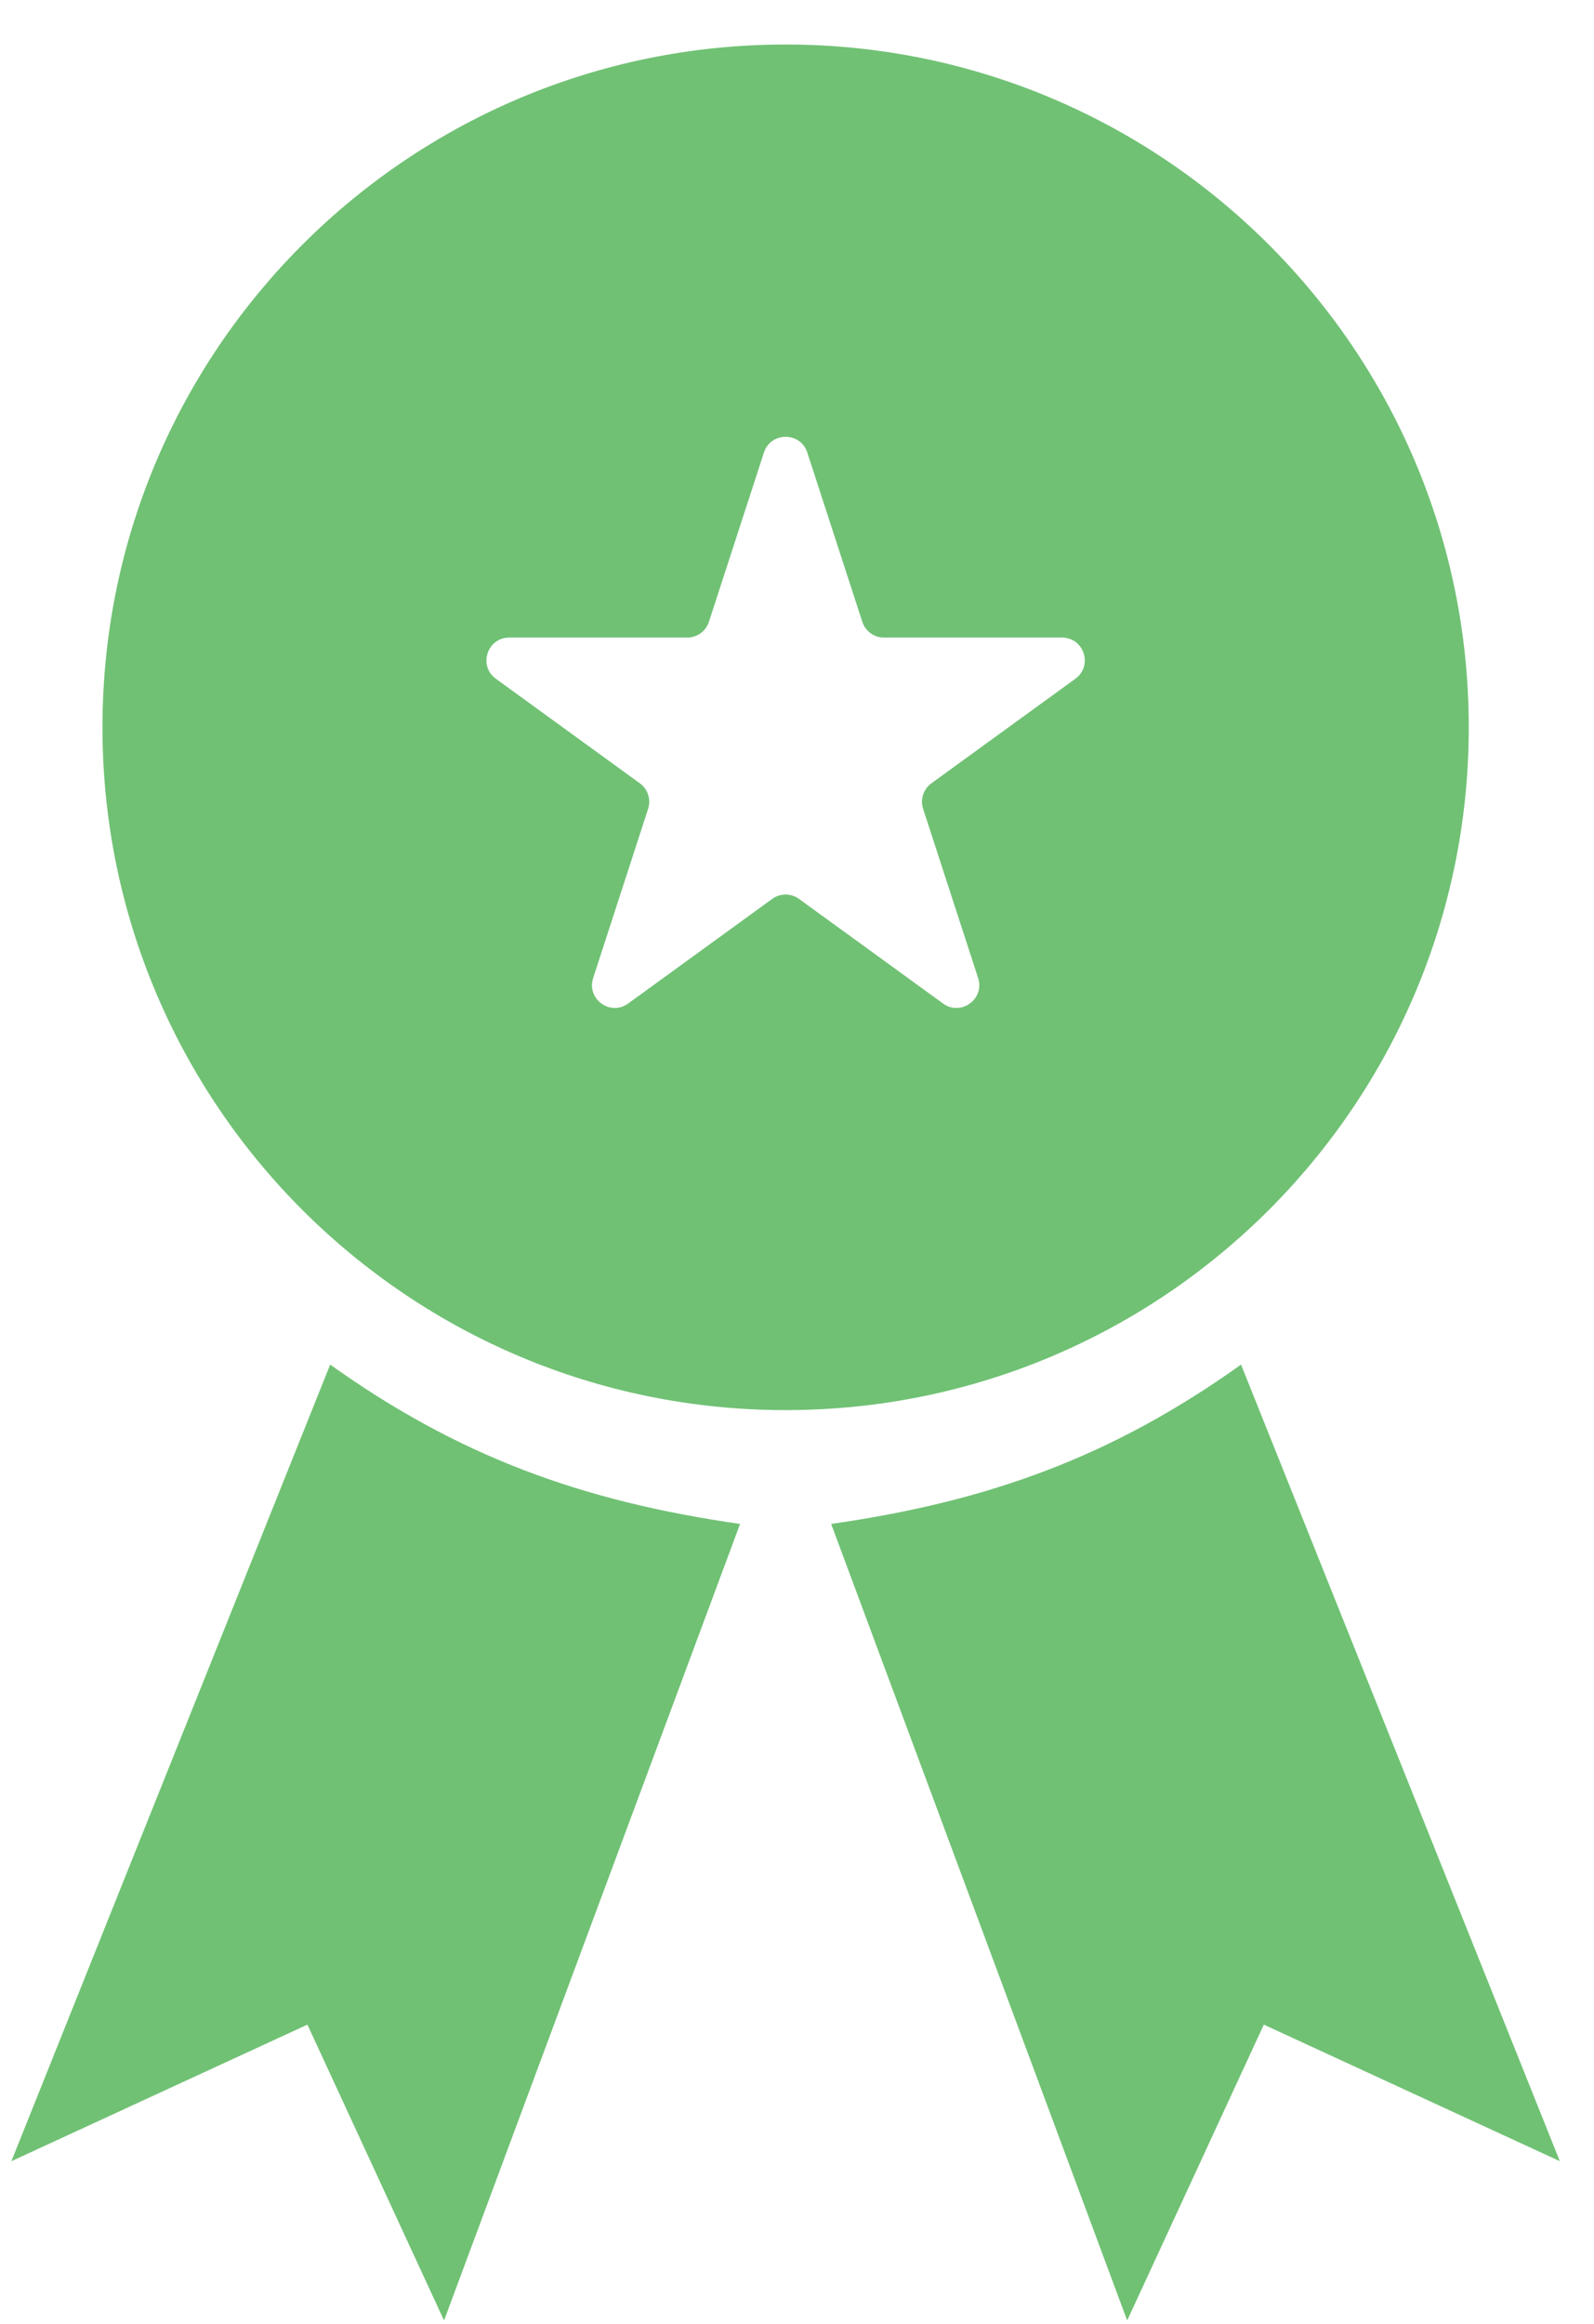 <svg width="35" height="51" viewBox="0 0 35 51" fill="none" xmlns="http://www.w3.org/2000/svg">
<path fill-rule="evenodd" clip-rule="evenodd" d="M32.25 15.962C32.25 24.238 25.534 30.946 17.25 30.946C8.966 30.946 2.25 24.238 2.25 15.962C2.25 7.686 8.966 0.977 17.25 0.977C25.534 0.977 32.25 7.686 32.25 15.962ZM17.726 9.931L18.934 13.646C19.001 13.852 19.193 13.992 19.409 13.992H23.318C23.803 13.992 24.004 14.612 23.612 14.896L20.45 17.191C20.275 17.318 20.202 17.544 20.269 17.75L21.477 21.464C21.626 21.924 21.099 22.308 20.707 22.023L17.544 19.727C17.369 19.6 17.131 19.6 16.956 19.727L13.793 22.023C13.401 22.308 12.874 21.924 13.024 21.464L14.231 17.75C14.298 17.544 14.225 17.318 14.05 17.191L10.888 14.896C10.496 14.612 10.697 13.992 11.182 13.992H15.091C15.307 13.992 15.499 13.852 15.566 13.646L16.774 9.931C16.924 9.471 17.576 9.471 17.726 9.931ZM0.25 47.429L7.25 29.947C10.05 31.945 12.75 32.944 16.25 33.444L9.75 50.925L6.75 44.432L0.25 47.429ZM34.25 47.429L27.25 29.947C24.45 31.945 21.75 32.944 18.25 33.444L24.75 50.925L27.75 44.432L34.25 47.429Z" fill="#70C174"/>
</svg>
